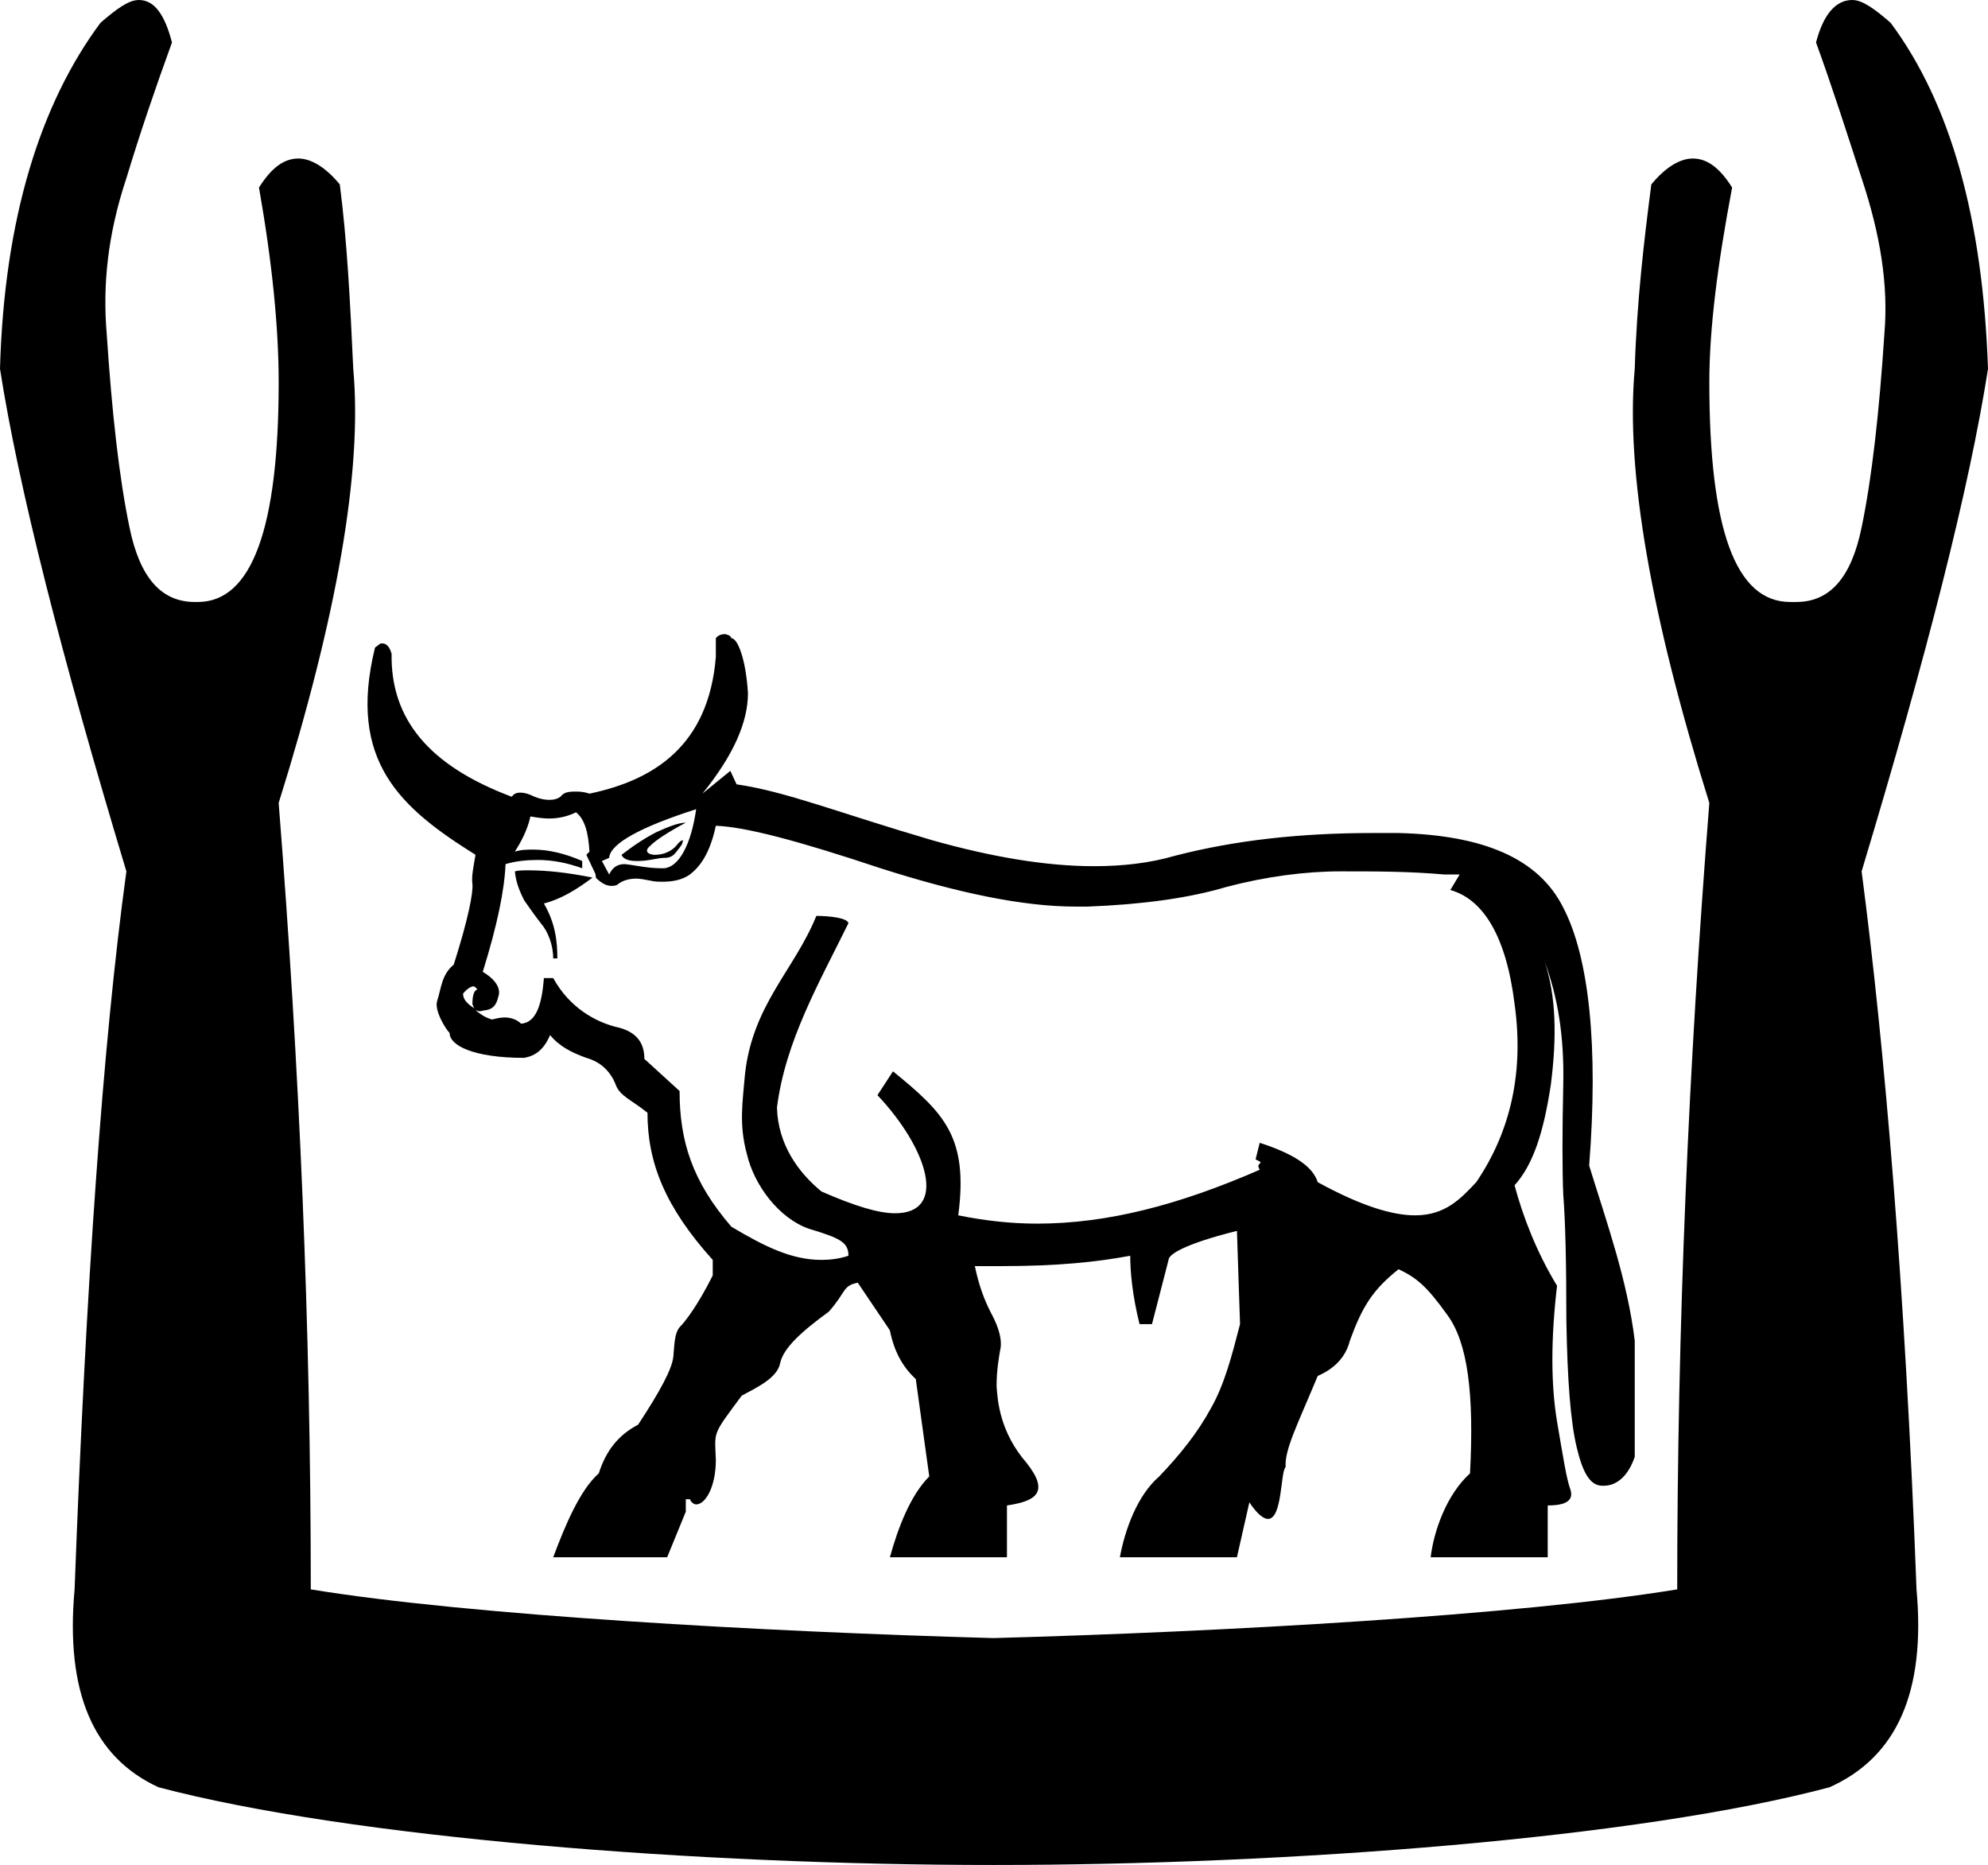 <?xml version='1.0' encoding ='UTF-8' standalone='no'?>
<svg width='19.19' height='18' xmlns='http://www.w3.org/2000/svg' xmlns:xlink='http://www.w3.org/1999/xlink'  version='1.1' >
<path style='fill:black; stroke:none' d=' M 6.62 7.94  C 6.55 7.94 6.45 7.98 6.34 8.03  C 6.24 8.08 6.13 8.15 6 8.25  C 6.01 8.28 6.05 8.31 6.14 8.31  C 6.15 8.31 6.15 8.31 6.16 8.31  C 6.26 8.31 6.35 8.28 6.41 8.28  C 6.47 8.28 6.5 8.26 6.53 8.22  C 6.56 8.18 6.59 8.15 6.59 8.12  C 6.6 8.11 6.59 8.11 6.59 8.11  C 6.58 8.11 6.56 8.12 6.53 8.16  C 6.49 8.21 6.41 8.25 6.33 8.25  C 6.32 8.25 6.32 8.25 6.31 8.25  C 6.23 8.24 6.23 8.2 6.28 8.16  C 6.33 8.11 6.45 8.03 6.62 7.94  Z  M 6.72 7.81  C 6.67 8.16 6.55 8.37 6.41 8.38  C 6.4 8.38 6.39 8.38 6.38 8.38  C 6.25 8.38 6.13 8.35 6.03 8.34  C 5.95 8.34 5.91 8.38 5.88 8.44  L 5.81 8.31  L 5.88 8.28  C 5.89 8.14 6.19 7.98 6.72 7.81  Z  M 5.1 8.4  C 5.05 8.4 5.01 8.4 4.97 8.41  C 4.98 8.52 5.02 8.61 5.06 8.69  C 5.11 8.76 5.15 8.82 5.22 8.91  C 5.29 8.99 5.34 9.12 5.34 9.25  L 5.38 9.25  C 5.38 9.08 5.36 8.91 5.25 8.72  C 5.41 8.68 5.56 8.59 5.72 8.47  C 5.47 8.42 5.27 8.4 5.1 8.4  Z  M 4.57 9.52  C 4.58 9.52 4.59 9.53 4.59 9.53  C 4.61 9.55 4.61 9.55 4.59 9.56  C 4.57 9.58 4.56 9.63 4.56 9.69  C 4.57 9.71 4.57 9.73 4.59 9.74  L 4.59 9.74  C 4.53 9.7 4.47 9.66 4.47 9.59  C 4.51 9.54 4.55 9.52 4.57 9.52  Z  M 4.59 9.74  L 4.59 9.74  C 4.59 9.74 4.59 9.74 4.59 9.74  L 4.59 9.74  C 4.59 9.74 4.59 9.74 4.59 9.74  Z  M 5.56 7.84  C 5.65 7.91 5.68 8.05 5.69 8.22  L 5.66 8.25  L 5.75 8.44  C 5.74 8.44 5.76 8.46 5.75 8.47  C 5.8 8.52 5.85 8.55 5.9 8.55  C 5.92 8.55 5.95 8.55 5.97 8.53  C 6.01 8.5 6.07 8.48 6.14 8.48  C 6.18 8.48 6.23 8.49 6.28 8.5  C 6.32 8.51 6.36 8.51 6.4 8.51  C 6.5 8.51 6.59 8.49 6.66 8.44  C 6.75 8.37 6.85 8.25 6.91 7.97  C 7.19 7.98 7.69 8.11 8.5 8.38  C 9.25 8.62 9.88 8.75 10.38 8.75  C 10.42 8.75 10.46 8.75 10.5 8.75  C 11.02 8.73 11.47 8.67 11.84 8.56  C 12.22 8.46 12.6 8.41 12.94 8.41  C 13.28 8.41 13.6 8.41 13.94 8.44  C 13.95 8.44 13.97 8.44 13.98 8.44  C 14.01 8.44 14.04 8.44 14.07 8.44  C 14.08 8.44 14.08 8.44 14.09 8.44  L 14 8.59  C 14.32 8.68 14.54 9.04 14.62 9.69  C 14.71 10.33 14.59 10.91 14.25 11.41  C 14.1 11.57 13.95 11.73 13.66 11.73  C 13.44 11.73 13.14 11.64 12.72 11.41  C 12.67 11.25 12.47 11.13 12.16 11.03  L 12.12 11.19  C 12.23 11.24 12.11 11.21 12.16 11.29  C 11.38 11.63 10.69 11.81 10.01 11.81  C 9.75 11.81 9.5 11.78 9.25 11.73  C 9.35 10.97 9.11 10.74 8.62 10.34  L 8.47 10.57  C 8.96 11.09 9.15 11.71 8.64 11.71  C 8.48 11.71 8.25 11.64 7.93 11.5  C 7.71 11.32 7.51 11.05 7.5 10.69  C 7.58 10.05 7.91 9.48 8.19 8.91  C 8.18 8.86 8.01 8.84 7.88 8.84  C 7.67 9.36 7.26 9.7 7.19 10.38  C 7.17 10.63 7.13 10.85 7.21 11.14  C 7.28 11.44 7.52 11.76 7.81 11.86  C 8.11 11.95 8.19 11.99 8.19 12.12  C 8.1 12.15 8.01 12.16 7.93 12.16  C 7.64 12.16 7.38 12.03 7.06 11.84  C 6.68 11.4 6.56 11.01 6.56 10.53  L 6.22 10.22  C 6.22 10.05 6.13 9.95 5.94 9.91  C 5.75 9.86 5.5 9.73 5.34 9.44  L 5.25 9.44  C 5.23 9.71 5.17 9.87 5.03 9.88  C 4.99 9.84 4.93 9.82 4.87 9.82  C 4.83 9.82 4.79 9.83 4.75 9.84  C 4.68 9.82 4.64 9.79 4.59 9.75  L 4.59 9.75  C 4.6 9.75 4.61 9.76 4.63 9.76  C 4.65 9.76 4.67 9.75 4.69 9.75  C 4.75 9.74 4.79 9.71 4.81 9.62  C 4.84 9.54 4.78 9.45 4.66 9.38  C 4.8 8.93 4.87 8.59 4.88 8.34  C 4.98 8.31 5.09 8.3 5.19 8.3  C 5.34 8.3 5.48 8.33 5.62 8.38  L 5.62 8.31  C 5.46 8.24 5.3 8.2 5.15 8.2  C 5.09 8.2 5.03 8.2 4.97 8.22  C 5.02 8.14 5.09 8.02 5.12 7.88  C 5.18 7.89 5.24 7.9 5.3 7.9  C 5.39 7.9 5.48 7.88 5.56 7.84  Z  M 7 6.12  C 6.97 6.12 6.93 6.13 6.91 6.16  L 6.91 6.34  C 6.84 7.2 6.31 7.53 5.69 7.66  C 5.63 7.64 5.59 7.64 5.55 7.64  C 5.48 7.64 5.44 7.65 5.41 7.69  C 5.38 7.71 5.35 7.72 5.3 7.72  C 5.26 7.72 5.21 7.71 5.16 7.69  C 5.1 7.66 5.06 7.65 5.02 7.65  C 4.99 7.65 4.96 7.66 4.94 7.69  C 4.14 7.39 3.77 6.94 3.78 6.31  C 3.76 6.24 3.73 6.21 3.69 6.21  C 3.68 6.21 3.67 6.21 3.66 6.22  L 3.62 6.25  C 3.35 7.35 3.87 7.8 4.59 8.25  C 4.57 8.37 4.55 8.46 4.56 8.53  C 4.57 8.61 4.52 8.87 4.38 9.31  C 4.26 9.41 4.26 9.54 4.22 9.66  C 4.19 9.75 4.3 9.93 4.34 9.97  C 4.34 10.09 4.57 10.21 5.06 10.21  C 5.17 10.19 5.25 10.13 5.31 9.99  C 5.4 10.1 5.52 10.16 5.66 10.21  C 5.8 10.25 5.89 10.34 5.94 10.46  C 5.98 10.58 6.09 10.61 6.25 10.74  C 6.25 11.22 6.42 11.65 6.88 12.16  L 6.88 12.31  C 6.74 12.59 6.62 12.75 6.56 12.81  C 6.51 12.87 6.51 12.98 6.5 13.09  C 6.49 13.21 6.37 13.43 6.16 13.75  C 5.97 13.85 5.85 14 5.78 14.22  C 5.6 14.38 5.46 14.71 5.34 15.03  L 6.44 15.03  L 6.62 14.59  C 6.62 14.55 6.62 14.5 6.62 14.47  C 6.63 14.47 6.63 14.47 6.63 14.47  C 6.63 14.47 6.64 14.47 6.65 14.47  C 6.65 14.47 6.65 14.47 6.66 14.47  C 6.67 14.5 6.7 14.52 6.72 14.52  C 6.81 14.52 6.91 14.35 6.91 14.09  C 6.9 13.81 6.87 13.86 7.16 13.47  C 7.31 13.39 7.5 13.3 7.53 13.16  C 7.56 13.01 7.74 12.85 8 12.66  C 8.17 12.47 8.13 12.41 8.28 12.38  L 8.59 12.84  C 8.63 13.04 8.71 13.19 8.84 13.31  L 8.97 14.25  C 8.79 14.43 8.67 14.74 8.59 15.03  L 9.72 15.03  L 9.72 14.53  C 9.99 14.49 10.14 14.41 9.91 14.12  C 9.65 13.82 9.63 13.52 9.62 13.38  C 9.62 13.23 9.64 13.11 9.66 13  C 9.67 12.89 9.62 12.77 9.56 12.66  C 9.5 12.54 9.45 12.41 9.41 12.22  L 9.41 12.22  C 9.5 12.22 9.59 12.22 9.67 12.22  C 10.21 12.22 10.59 12.18 10.91 12.12  C 10.91 12.27 10.93 12.5 11 12.78  L 11.12 12.78  L 11.28 12.16  C 11.28 12.11 11.42 12.01 11.94 11.88  L 11.97 12.78  C 11.89 13.09 11.82 13.36 11.69 13.59  C 11.56 13.83 11.39 14.04 11.19 14.25  C 10.98 14.43 10.86 14.76 10.81 15.03  L 11.94 15.03  L 12.06 14.5  C 12.14 14.62 12.2 14.66 12.24 14.66  C 12.38 14.66 12.36 14.2 12.41 14.16  C 12.4 13.99 12.52 13.76 12.72 13.28  C 12.88 13.21 12.99 13.1 13.03 12.94  C 13.15 12.61 13.25 12.45 13.5 12.25  C 13.67 12.33 13.77 12.41 13.97 12.69  C 14.17 12.96 14.23 13.46 14.19 14.22  C 13.96 14.43 13.84 14.78 13.81 15.03  L 14.94 15.03  L 14.94 14.53  C 15.12 14.53 15.19 14.48 15.16 14.38  C 15.12 14.27 15.09 14.07 15.03 13.72  C 14.97 13.36 14.97 12.92 15.03 12.41  C 14.83 12.08 14.7 11.74 14.62 11.44  C 14.8 11.24 14.9 10.93 14.97 10.47  C 15.03 10 15.02 9.61 14.91 9.28  L 14.91 9.28  C 15.04 9.63 15.1 10.01 15.09 10.47  C 15.08 10.93 15.08 11.29 15.09 11.53  C 15.11 11.78 15.12 12.18 15.12 12.75  C 15.13 13.32 15.16 13.72 15.22 13.97  C 15.28 14.22 15.35 14.34 15.47 14.34  C 15.47 14.34 15.48 14.34 15.48 14.34  C 15.61 14.34 15.72 14.24 15.78 14.06  L 15.78 12.94  C 15.71 12.36 15.51 11.8 15.34 11.25  C 15.43 10.1 15.34 9.24 15.09 8.76  C 14.85 8.28 14.31 8.06 13.5 8.04  C 13.42 8.04 13.33 8.04 13.25 8.04  C 12.55 8.04 11.92 8.11 11.34 8.26  C 11.1 8.33 10.84 8.36 10.56 8.36  C 10.09 8.36 9.57 8.27 9 8.11  C 8.08 7.84 7.59 7.64 7.11 7.57  L 7.05 7.44  L 6.78 7.66  C 7.08 7.29 7.22 6.97 7.22 6.69  C 7.2 6.36 7.12 6.16 7.06 6.16  C 7.05 6.13 7.03 6.13 7 6.12  C 7 6.12 7 6.12 7 6.12  Z  M 1.34 0  C 1.24 0 1.12 0.09 0.97 0.22  C 0.39 1 0.04 2.11 0 3.56  C 0.18 4.71 0.59 6.32 1.22 8.41  C 0.99 10.09 0.83 12.41 0.72 15.34  C 0.63 16.33 0.9 16.96 1.53 17.25  C 3.39 17.74 6.75 18 9.59 18  C 12.46 18 15.82 17.74 17.66 17.25  C 18.31 16.96 18.59 16.33 18.5 15.34  C 18.39 12.41 18.19 10.09 17.97 8.41  C 18.6 6.32 19.01 4.71 19.19 3.56  C 19.14 2.11 18.83 1 18.25 0.22  C 18.1 0.09 17.98 0 17.88 0  C 17.72 0 17.6 0.14 17.53 0.41  C 17.69 0.85 17.83 1.29 17.97 1.72  C 18.15 2.26 18.23 2.75 18.19 3.22  C 18.14 3.98 18.07 4.61 17.97 5.09  C 17.87 5.58 17.66 5.81 17.34 5.81  C 17.34 5.81 17.33 5.81 17.32 5.81  C 17.31 5.81 17.29 5.81 17.28 5.81  C 16.75 5.81 16.5 5.1 16.5 3.69  C 16.5 3.17 16.58 2.55 16.72 1.81  C 16.6 1.62 16.48 1.53 16.34 1.53  C 16.22 1.53 16.08 1.61 15.94 1.78  C 15.87 2.32 15.8 2.91 15.78 3.56  C 15.69 4.55 15.94 5.96 16.5 7.75  C 16.3 10.28 16.19 12.81 16.19 15.34  C 14.66 15.59 11.81 15.75 9.59 15.81  C 7.4 15.75 4.52 15.59 3 15.34  C 3 12.81 2.89 10.28 2.69 7.75  C 3.25 5.96 3.5 4.55 3.41 3.56  C 3.38 2.91 3.35 2.32 3.28 1.78  C 3.14 1.61 3 1.53 2.88 1.53  C 2.74 1.53 2.62 1.62 2.5 1.81  C 2.63 2.55 2.69 3.17 2.69 3.69  C 2.69 5.1 2.43 5.81 1.91 5.81  C 1.9 5.81 1.89 5.81 1.89 5.81  C 1.88 5.81 1.88 5.81 1.88 5.81  C 1.56 5.81 1.35 5.58 1.25 5.09  C 1.15 4.61 1.08 3.98 1.03 3.22  C 0.99 2.75 1.04 2.26 1.22 1.72  C 1.35 1.29 1.5 0.85 1.66 0.41  C 1.59 0.14 1.49 0 1.34 0  Z '/></svg>
